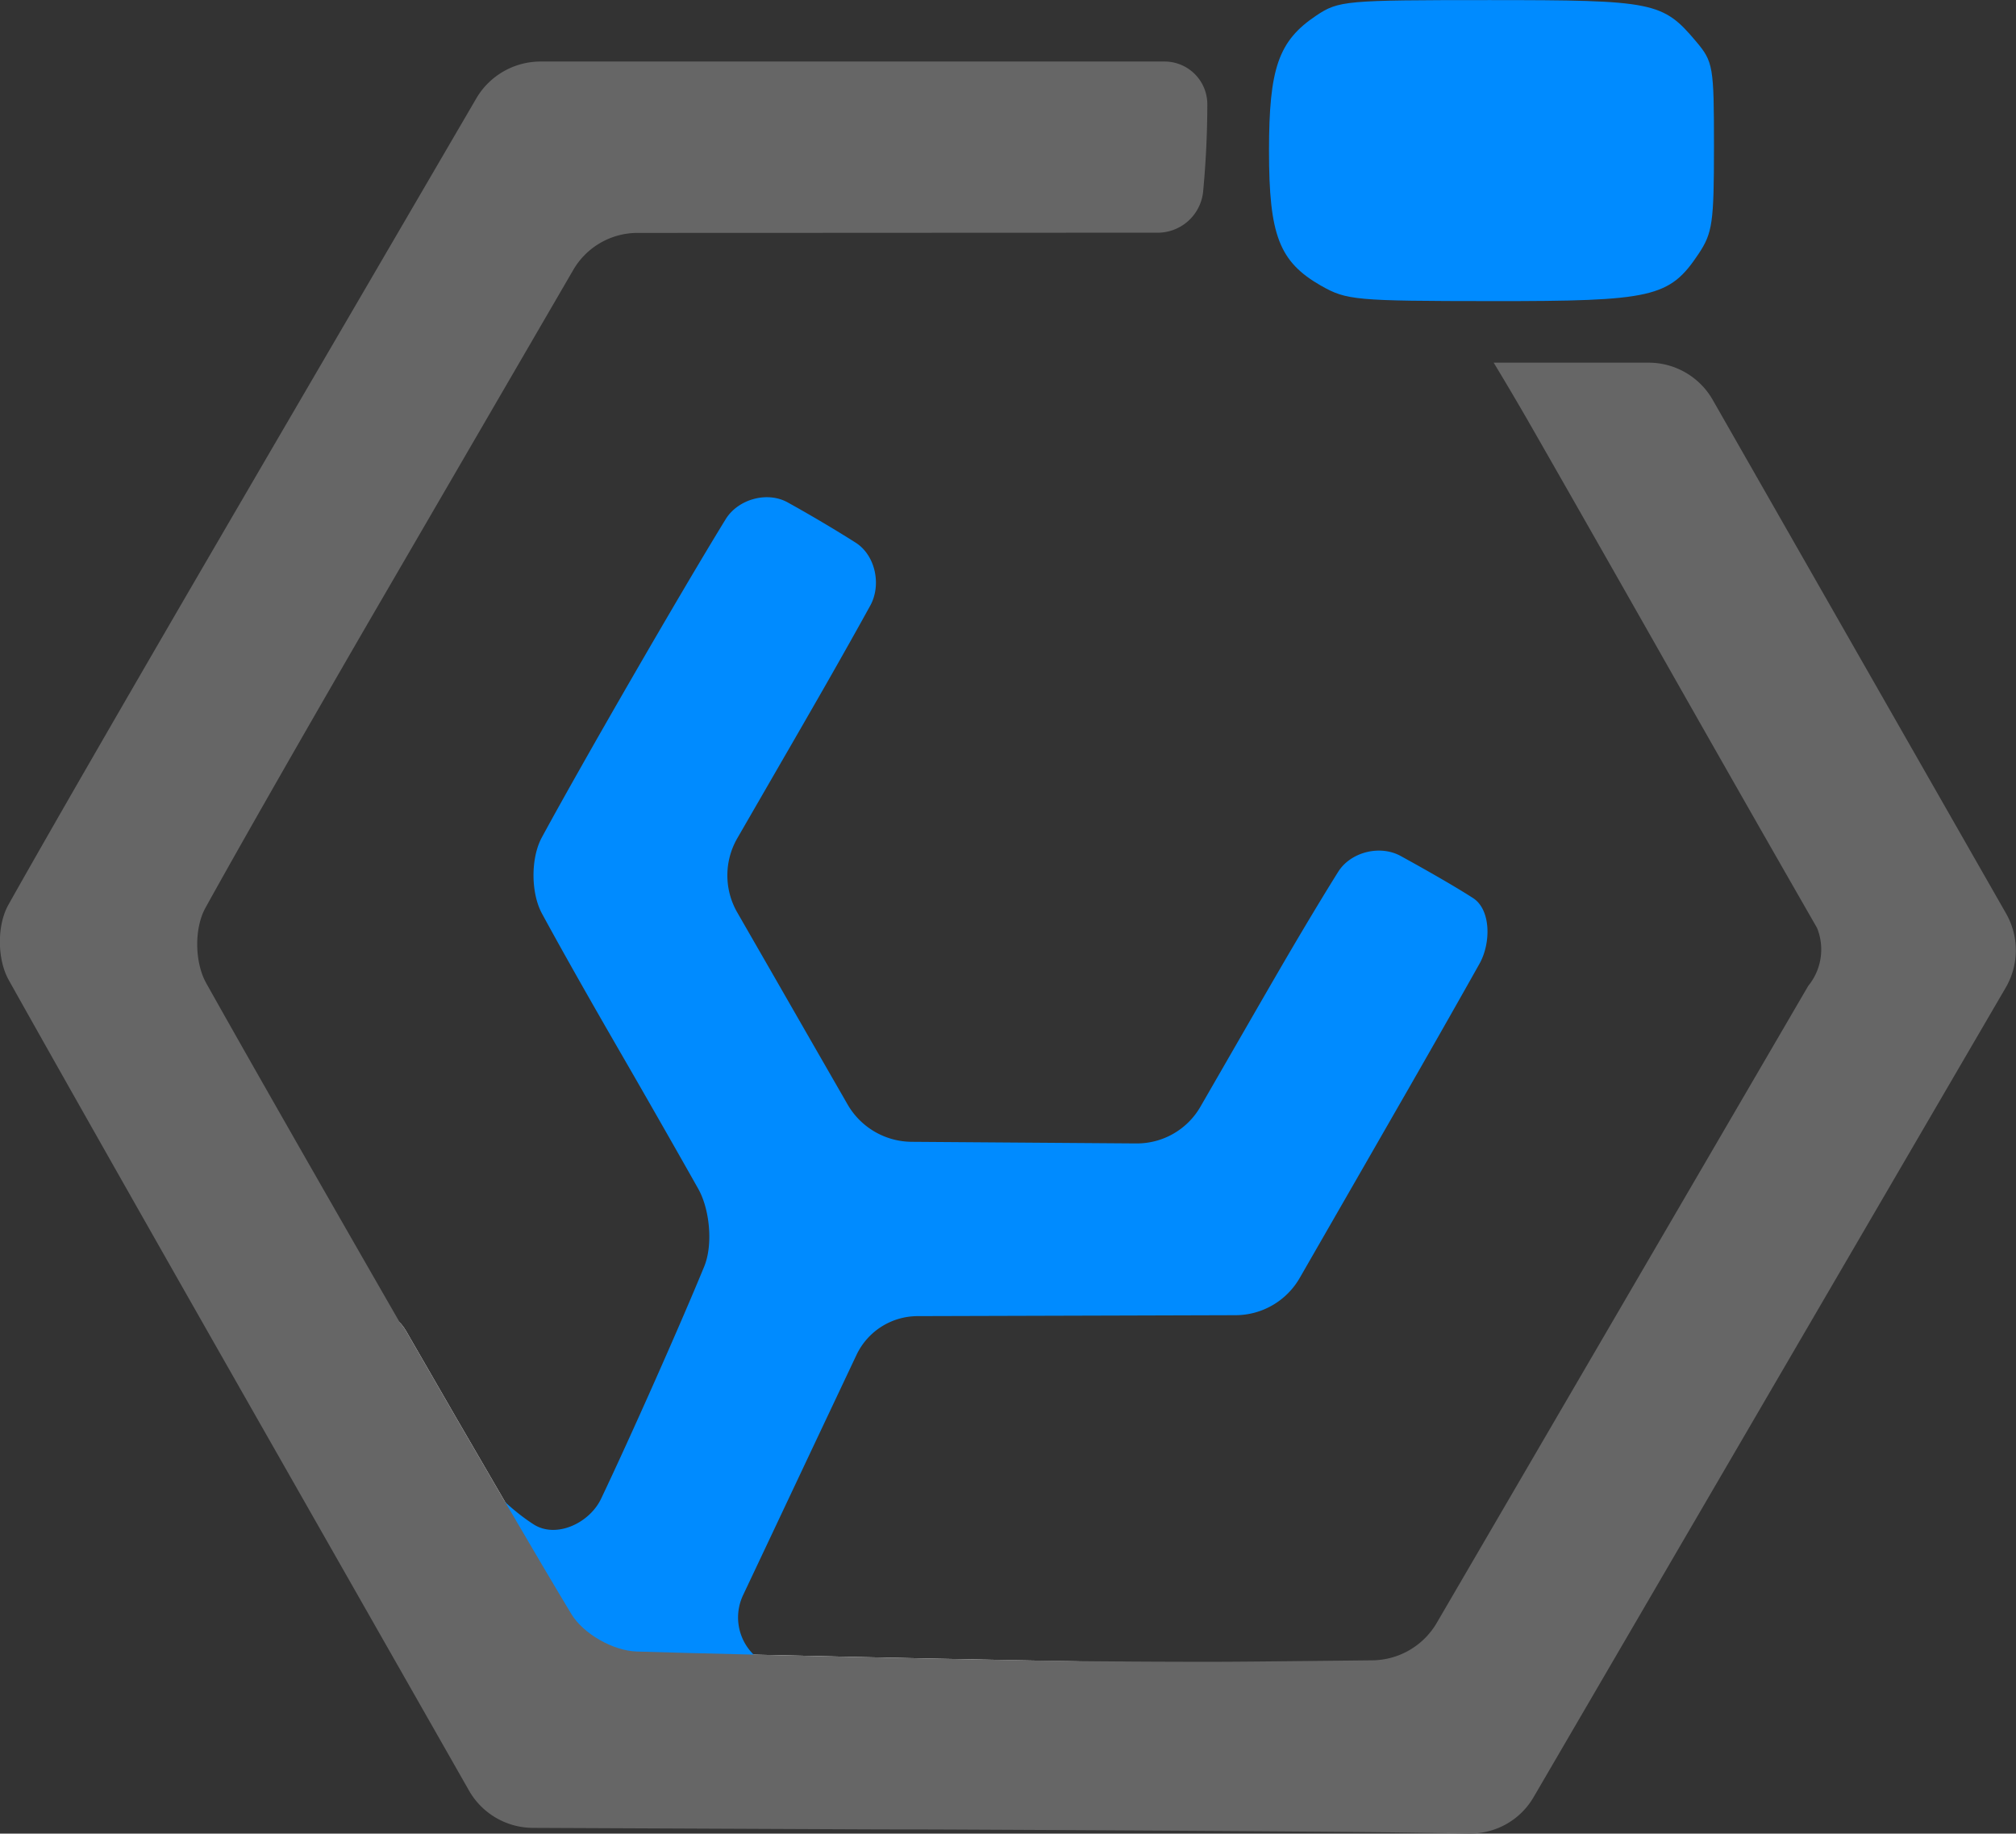 <?xml version="1.0" encoding="UTF-8" standalone="no"?>
<!-- Created with Inkscape (http://www.inkscape.org/) -->

<svg
   width="24.937mm"
   height="22.678mm"
   viewBox="0 0 24.937 22.678"
   version="1.1"
   id="svg1"
   inkscape:version="1.3 (0e150ed, 2023-07-21)"
   sodipodi:docname="logo_small_dark.svg"
   xmlns:inkscape="http://www.inkscape.org/namespaces/inkscape"
   xmlns:sodipodi="http://sodipodi.sourceforge.net/DTD/sodipodi-0.dtd"
   xmlns="http://www.w3.org/2000/svg"
   xmlns:svg="http://www.w3.org/2000/svg">
  <rect x="0" y="0" width="24.937" height="22.678" fill="#333333" stroke="none"/>
  <sodipodi:namedview
     id="namedview1"
     pagecolor="#ffffff"
     bordercolor="#000000"
     borderopacity="0.25"
     inkscape:showpageshadow="2"
     inkscape:pageopacity="0.0"
     inkscape:pagecheckerboard="0"
     inkscape:deskcolor="#d1d1d1"
     inkscape:document-units="mm"
     inkscape:zoom="1.5418954"
     inkscape:cx="14.268153"
     inkscape:cy="28.536307"
     inkscape:window-width="1344"
     inkscape:window-height="449"
     inkscape:window-x="0"
     inkscape:window-y="25"
     inkscape:window-maximized="0"
     inkscape:current-layer="layer1" />
  <defs
     id="defs1">
    <inkscape:path-effect
       effect="fillet_chamfer"
       id="path-effect13"
       is_visible="true"
       lpeversion="1"
       nodesatellites_param="F,0,0,1,0,0.529,0,1 @ F,0,0,1,0,0.529,0,1 @ F,0,0,1,0,0.529,0,1 @ F,0,0,1,0,0.529,0,1 @ F,0,0,1,0,0.529,0,1 @ F,0,0,1,0,0.529,0,1"
       unit="px"
       method="auto"
       mode="F"
       radius="2"
       chamfer_steps="1"
       flexible="false"
       use_knot_distance="true"
       apply_no_radius="true"
       apply_with_radius="true"
       only_selected="false"
       hide_knots="false" />
    <inkscape:path-effect
       effect="fillet_chamfer"
       id="path-effect15"
       is_visible="true"
       lpeversion="1"
       nodesatellites_param="F,0,0,1,0,0.529,0,1 @ F,0,0,1,0,0.529,0,1 @ F,0,0,1,0,0.529,0,1 @ F,0,0,1,0,0.529,0,1 @ F,0,0,1,0,0.529,0,1 @ F,0,0,1,0,0.529,0,1 @ F,0,0,1,0,0.529,0,1 @ F,0,0,1,0,0.529,0,1 @ F,0,0,1,0,0.564,0,1 @ F,0,0,1,0,0.529,0,1 @ F,0,0,1,0,0.529,0,1 @ F,0,0,1,0,0.529,0,1 @ F,0,0,1,0,0.529,0,1 @ F,0,0,1,0,0.529,0,1 @ F,0,0,1,0,0.529,0,1 @ F,0,0,1,0,0.529,0,1 @ F,0,0,1,0,0.529,0,1 @ F,0,0,1,0,0.529,0,1 @ F,0,0,1,0,0.529,0,1 @ F,0,0,1,0,0.529,0,1 @ F,0,0,1,0,0.529,0,1 @ F,0,0,1,0,0.529,0,1 @ F,0,0,1,0,0.529,0,1 @ F,0,0,1,0,0.529,0,1 @ F,0,0,1,0,0.529,0,1 @ F,0,0,1,0,0.529,0,1 @ F,0,0,1,0,0.529,0,1 @ F,0,0,1,0,0.529,0,1 @ F,0,0,1,0,0.529,0,1 @ F,0,0,1,0,0.529,0,1 @ F,0,0,1,0,0.529,0,1 @ F,0,0,1,0,0.529,0,1 @ F,0,0,1,0,0.529,0,1"
       unit="px"
       method="auto"
       mode="F"
       radius="2"
       chamfer_steps="1"
       flexible="false"
       use_knot_distance="true"
       apply_no_radius="true"
       apply_with_radius="true"
       only_selected="false"
       hide_knots="false" />
    <inkscape:path-effect
       effect="fillet_chamfer"
       id="path-effect17"
       is_visible="true"
       lpeversion="1"
       nodesatellites_param="F,0,0,1,0,0.529,0,1 @ F,0,0,1,0,0.529,0,1 @ F,0,0,1,0,0.529,0,1 @ F,0,1,1,0,0.608,0,1 @ F,0,0,1,0,0.608,0,1 @ F,0,0,1,0,0.529,0,1 @ F,0,0,1,0,0.529,0,1 @ F,0,0,1,0,0.529,0,1 @ F,0,0,1,0,0.529,0,1 @ F,0,0,1,0,0.529,0,1 @ F,0,0,1,0,0.529,0,1 @ F,0,0,1,0,0.529,0,1 @ F,0,0,1,0,0.529,0,1 @ F,0,0,1,0,0.529,0,1 @ F,0,0,1,0,0.529,0,1 @ F,0,0,1,0,0.529,0,1 @ F,0,0,1,0,0.529,0,1 @ F,0,0,1,0,0.529,0,1 @ F,0,0,1,0,0.529,0,1 @ F,0,0,1,0,0.529,0,1 @ F,0,0,1,0,0.529,0,1 @ F,0,0,1,0,0.529,0,1 @ F,0,0,1,0,0.529,0,1 @ F,0,0,1,0,0.529,0,1 @ F,0,0,1,0,0.529,0,1 @ F,0,0,1,0,0.852,0,1 @ F,0,0,1,0,0.744,0,1 @ F,0,0,1,0,0.529,0,1"
       unit="px"
       method="auto"
       mode="F"
       radius="2"
       chamfer_steps="1"
       flexible="false"
       use_knot_distance="true"
       apply_no_radius="true"
       apply_with_radius="true"
       only_selected="false"
       hide_knots="false" />
    <inkscape:path-effect
       effect="fillet_chamfer"
       id="path-effect19"
       is_visible="true"
       lpeversion="1"
       nodesatellites_param="F,0,0,1,0,0.529,0,1 @ F,0,0,1,0,0.529,0,1 @ F,0,0,1,0,0.529,0,1 @ F,0,0,1,0,0.529,0,1 @ F,0,0,1,0,0.529,0,1 @ F,0,0,1,0,0.529,0,1"
       unit="px"
       method="auto"
       mode="F"
       radius="2"
       chamfer_steps="1"
       flexible="false"
       use_knot_distance="true"
       apply_no_radius="true"
       apply_with_radius="true"
       only_selected="false"
       hide_knots="false" />
  </defs>
  <g
     inkscape:label="Ebene 1"
     inkscape:groupmode="layer"
     id="layer1"
     transform="translate(-92.075,-137.054)">
    <g
       id="g7"
       transform="translate(-26.259,-235.145)"
       inkscape:export-filename="./glycosylator_new_gray.png"
       inkscape:export-xdpi="300"
       inkscape:export-ydpi="300">
      <g
         id="g2"
         transform="translate(348.111,22.161)" />
      <g
         id="g3"
         transform="rotate(-60,-24.188,71.359)"
         style="fill:#ffffff">
        <path
           style="fill:#ffffff;stroke-width:0.085"
           d="m -227.074,366.744 c -1.162,-2.042 -2.15,-3.788 -2.596,-4.586 -0.142,-0.255 -0.146,-0.674 -0.003,-0.929 0.447,-0.797 1.448,-2.533 2.631,-4.563 0.146,-0.251 0.468,-0.333 0.72,-0.184 l 0.907,0.538 c 0.251,0.149 0.336,0.475 0.189,0.728 -0.89,1.536 -1.643,2.856 -2.011,3.523 -0.139,0.253 -0.135,0.676 0.003,0.933 0.705,1.314 2.736,5.006 3.467,6.302 0.143,0.254 0.057,0.345 -0.201,0.208 l -2.378,-1.262 c -0.258,-0.137 -0.585,-0.454 -0.729,-0.708 z"
           id="path2"
           sodipodi:nodetypes="csccscc"
           transform="translate(0.021,0.037)"
           inkscape:original-d="m -226.81169,367.20405 c -1.70399,-2.99155 -3.10394,-5.47084 -3.11099,-5.50953 -0.007,-0.0387 1.40863,-2.50566 3.14595,-5.48216 l 1.81765,1.07777 c -1.397,2.40292 -2.53017,4.4031 -2.51815,4.44484 0.0388,0.1349 3.95477,7.25423 3.97786,7.22723 z"
           inkscape:path-effect="#path-effect13" />
      </g>
      <g
         id="g4"
         transform="translate(348.111,22.161)">
        <path
           style="fill:#666666;fill-opacity:1;stroke-width:0.085"
           d="m -219.066,372.663 -4.119,-0.018 a 0.915,0.915 30.291 0 1 -0.791,-0.462 l -2.574,-4.52 c -0.145,-0.254 -0.379,-0.666 -0.524,-0.92 -1.162,-2.042 -2.15,-3.788 -2.596,-4.586 -0.142,-0.255 -0.146,-0.674 -0.003,-0.929 0.447,-0.797 1.448,-2.533 2.631,-4.563 0.146,-0.251 0.384,-0.658 0.531,-0.911 l 2.625,-4.498 a 0.922,0.922 150.136 0 1 0.796,-0.457 h 3.33 4.388 a 0.529,0.529 45 0 1 0.529,0.529 11.605,11.605 92.782 0 1 -0.053,1.091 0.566,0.566 139.199 0 1 -0.576,0.497 l -2.631,0.001 a 74049.471,74049.471 179.969 0 1 -1.058,5.7e-4 l -2.73,0.001 a 0.92,0.92 150.071 0 0 -0.795,0.458 l -2.008,3.454 c -0.147,0.253 -0.385,0.662 -0.532,0.915 -0.89,1.536 -1.643,2.856 -2.011,3.523 -0.139,0.253 -0.132,0.674 0.011,0.929 0.743,1.328 2.914,5.112 3.683,6.421 0.148,0.251 0.455,0.604 0.679,0.792 l 0.871,0.732 a 1.506,1.506 20.67 0 0 0.934,0.352 l 1.7,0.039 c 0.292,0.007 0.766,0.018 1.058,0.023 1.203,0.023 2.623,0.036 3.6,0.034 0.292,-5.9e-4 0.766,-0.006 1.058,-0.009 l 0.842,-0.009 a 0.933,0.933 149.815 0 0 0.796,-0.463 l 2.031,-3.482 2.564,-4.396 a 0.711,0.711 98.66 0 0 0.109,-0.717 c -0.562,-0.979 -1.075,-1.879 -1.65,-2.891 -0.144,-0.254 -0.378,-0.666 -0.522,-0.92 -0.578,-1.017 -1.095,-1.924 -1.395,-2.447 -0.145,-0.253 -0.34,-0.581 -0.433,-0.733 h 0.694 1.223 a 0.912,0.912 30.132 0 1 0.792,0.459 l 1.552,2.717 2.077,3.636 a 0.917,0.917 90.261 0 1 -0.004,0.917 l -2.654,4.55 a 775056.22,775056.22 120.258 0 1 -0.533,0.914 l -2.654,4.55 a 0.904,0.904 150.605 0 1 -0.796,0.448 l -0.085,-0.001 c -0.292,-0.005 -0.766,-0.012 -1.058,-0.015 -1.022,-0.01 -3.101,-0.023 -5.262,-0.033 -0.292,-0.001 -0.529,-0.002 -0.529,-0.001 z"
           id="path3"
           sodipodi:nodetypes="ccssscccccccssccsccccssscccccccccc"
           inkscape:original-d="m -218.53662,372.66573 -5.17689,-0.0225 -3.09818,-5.43918 c -1.70399,-2.99155 -3.10394,-5.47084 -3.11099,-5.50953 -0.007,-0.0387 1.40863,-2.50566 3.14595,-5.48216 l 3.15876,-5.41183 h 4.38828 4.38829 v 1.05833 l -0.0999,1.05833 -3.68895,0.002 -3.78883,0.002 -2.54,4.36894 c -1.397,2.40292 -2.53017,4.4031 -2.51815,4.44484 0.0388,0.1349 4.18674,7.36391 4.20983,7.33691 l 1.68149,1.41262 2.75842,0.0629 c 1.51712,0.0346 3.61337,0.0537 4.65833,0.0423 l 1.89991,-0.0206 2.564,-4.39633 2.56399,-4.39632 -0.15732,-0.26034 c -0.0865,-0.14319 -0.94661,-1.651 -1.91131,-3.35068 -0.9647,-1.69969 -1.82945,-3.21416 -1.92167,-3.36551 l -0.16766,-0.27516 h 1.22312 1.22312 l 2.07708,3.63621 2.07708,3.63621 -3.18746,5.4639 -3.18747,5.4639 -1.143,-0.019 c -0.62865,-0.0104 -3.4726,-0.0291 -6.31988,-0.0414 z"
           inkscape:path-effect="#path-effect15" />
        <path
           style="fill:#008bff;fill-opacity:1;stroke-width:0.085;stroke-dasharray:none"
           d="m -213.436,353.572 c -0.518,-0.297 -0.644,-0.623 -0.644,-1.669 0,-1.024 0.118,-1.36 0.584,-1.672 0.277,-0.185 0.355,-0.192 2.142,-0.192 2.033,0 2.144,0.022 2.556,0.511 0.213,0.253 0.222,0.305 0.222,1.303 0,0.94 -0.018,1.067 -0.192,1.327 -0.359,0.537 -0.565,0.584 -2.559,0.582 -1.684,-0.001 -1.795,-0.011 -2.108,-0.19 z m 3.827,-0.926 c 0.061,-0.061 0.102,-0.36 0.102,-0.757 0,-0.922 0.005,-0.919 -1.802,-0.919 -0.821,0 -1.496,0.037 -1.59,0.088 -0.143,0.076 -0.164,0.183 -0.164,0.833 0,0.41 0.025,0.77 0.057,0.801 0.107,0.107 3.288,0.065 3.398,-0.045 z"
           id="path4"
           sodipodi:nodetypes="scssssscscsscsccc" />
      </g>
      <path
         style="fill:#008bff;fill-opacity:1;stroke-width:0.085"
         d="m -218.321,372.108 -4.739,0.014 a 0.988,0.988 28.012 0 1 -0.824,-0.438 l -2.4,-3.584 a 0.345,0.345 113.113 0 1 0.227,-0.531 l 0.368,-0.065 c 0.331,-0.058 0.731,0.134 0.926,0.407 0.35,0.49 0.677,0.776 0.936,0.941 0.28,0.178 0.692,-0.018 0.834,-0.322 0.358,-0.765 0.959,-2.143 1.256,-2.88 0.109,-0.27 0.065,-0.705 -0.079,-0.959 -0.179,-0.313 -0.436,-0.758 -0.728,-1.259 -0.147,-0.252 -0.387,-0.66 -0.534,-0.913 -0.282,-0.485 -0.527,-0.916 -0.695,-1.221 -0.14,-0.254 -0.145,-0.685 -0.008,-0.942 0.504,-0.944 1.695,-3.038 2.247,-3.95 0.15,-0.248 0.509,-0.353 0.765,-0.214 0.265,0.144 0.59,0.333 0.844,0.492 0.246,0.153 0.326,0.519 0.188,0.776 -0.143,0.264 -0.34,0.621 -0.565,1.021 -0.143,0.254 -0.376,0.665 -0.521,0.919 l -0.54,0.95 a 0.919,0.919 89.681 0 0 0.005,0.917 l 0.424,0.726 a 232705.37,232705.37 59.746 0 1 0.533,0.914 l 0.424,0.726 a 0.922,0.922 29.888 0 0 0.796,0.457 l 0.86,4.4e-4 1.919,10e-4 a 0.908,0.908 149.809 0 0 0.79,-0.46 l 0.559,-0.985 c 0.144,-0.254 0.378,-0.666 0.524,-0.919 0.233,-0.403 0.443,-0.756 0.601,-1.012 0.152,-0.246 0.513,-0.34 0.77,-0.202 0.247,0.133 0.653,0.358 0.9,0.515 0.224,0.142 0.227,0.555 0.086,0.811 -0.204,0.37 -0.515,0.927 -0.87,1.556 -0.144,0.254 -0.377,0.667 -0.521,0.921 l -0.807,1.425 a 0.918,0.918 149.481 0 1 -0.79,0.466 l -1.438,0.014 -2.496,0.024 a 0.838,0.838 147.165 0 0 -0.752,0.485 l -0.537,1.157 a 586800.97,586800.97 114.887 0 0 -0.445,0.96 l -0.401,0.864 a 0.645,0.645 62.003 0 0 0.483,0.908 l 1.927,0.309 a 1.156,1.156 41.879 0 1 0.932,0.835 1.373,1.373 74.687 0 1 0.094,0.343 z"
         id="path5"
         sodipodi:nodetypes="ccccsssscsscccccssssscccccccc"
         transform="rotate(0.386,-3344.592,52147.835)"
         inkscape:original-d="m -217.79193,372.10672 -5.79697,0.0173 -2.9885,-4.4633 1.48793,-0.26152 c 0.93145,1.62033 1.81167,1.68483 1.82207,1.67267 0.15595,-0.18236 1.74394,-3.82372 1.70816,-3.91697 -0.0269,-0.0702 -0.59022,-1.05049 -1.2517,-2.17834 -0.66148,-1.12784 -1.2027,-2.09357 -1.2027,-2.14606 0,-0.14372 2.68413,-4.86139 2.76722,-4.86371 0.13465,-0.004 1.74834,0.93844 1.74834,1.02082 0,0.0451 -0.47825,0.92333 -1.06277,1.95164 l -1.06277,1.86966 0.95694,1.64064 0.95693,1.64064 1.91869,10e-4 1.91869,0.001 1.08171,-1.905 c 0.59493,-1.04775 1.11645,-1.905 1.15893,-1.905 0.0425,0 0.45651,0.21474 0.92007,0.47722 0.64603,0.36578 0.83073,0.50911 0.79098,0.61383 -0.0285,0.0751 -0.64973,1.19247 -1.38046,2.48297 l -1.32861,2.34636 -2.49612,0.0243 -2.49614,0.0243 -0.98195,2.11666 -0.98195,2.11667 3.50311,0.56223 0.29086,1.05884 z"
         inkscape:path-effect="#path-effect17" />
      <g
         id="g6"
         transform="rotate(-60,-24.188,71.359)"
         style="fill:#ffffff">
        <path
           style="fill:#666666;fill-opacity:1;stroke-width:0.085"
           d="m -227.074,366.744 c -1.162,-2.042 -2.15,-3.788 -2.596,-4.586 -0.142,-0.255 -0.146,-0.674 -0.003,-0.929 0.447,-0.797 1.448,-2.533 2.631,-4.563 0.146,-0.251 0.468,-0.333 0.72,-0.184 l 0.907,0.538 c 0.251,0.149 0.336,0.475 0.189,0.728 -0.89,1.536 -1.643,2.856 -2.011,3.523 -0.139,0.253 -0.135,0.676 0.003,0.933 0.705,1.314 2.736,5.006 3.467,6.302 0.143,0.254 0.057,0.345 -0.201,0.208 l -2.378,-1.262 c -0.258,-0.137 -0.585,-0.454 -0.729,-0.708 z"
           id="path6"
           sodipodi:nodetypes="csccscc"
           transform="translate(0.021,0.037)"
           inkscape:original-d="m -226.81169,367.20405 c -1.70399,-2.99155 -3.10394,-5.47084 -3.11099,-5.50953 -0.007,-0.0387 1.40863,-2.50566 3.14595,-5.48216 l 1.81765,1.07777 c -1.397,2.40292 -2.53017,4.4031 -2.51815,4.44484 0.0388,0.1349 3.95477,7.25423 3.97786,7.22723 z"
           inkscape:path-effect="#path-effect19" />
      </g>
    </g>
    <rect
       style="fill:#008bff;fill-opacity:1;stroke:none;stroke-width:0.3;stroke-linejoin:round;stroke-dasharray:none;stroke-opacity:1"
       id="rect10"
       width="4.344"
       height="2.132"
       x="108.378"
       y="137.861" />
  </g>
</svg>
